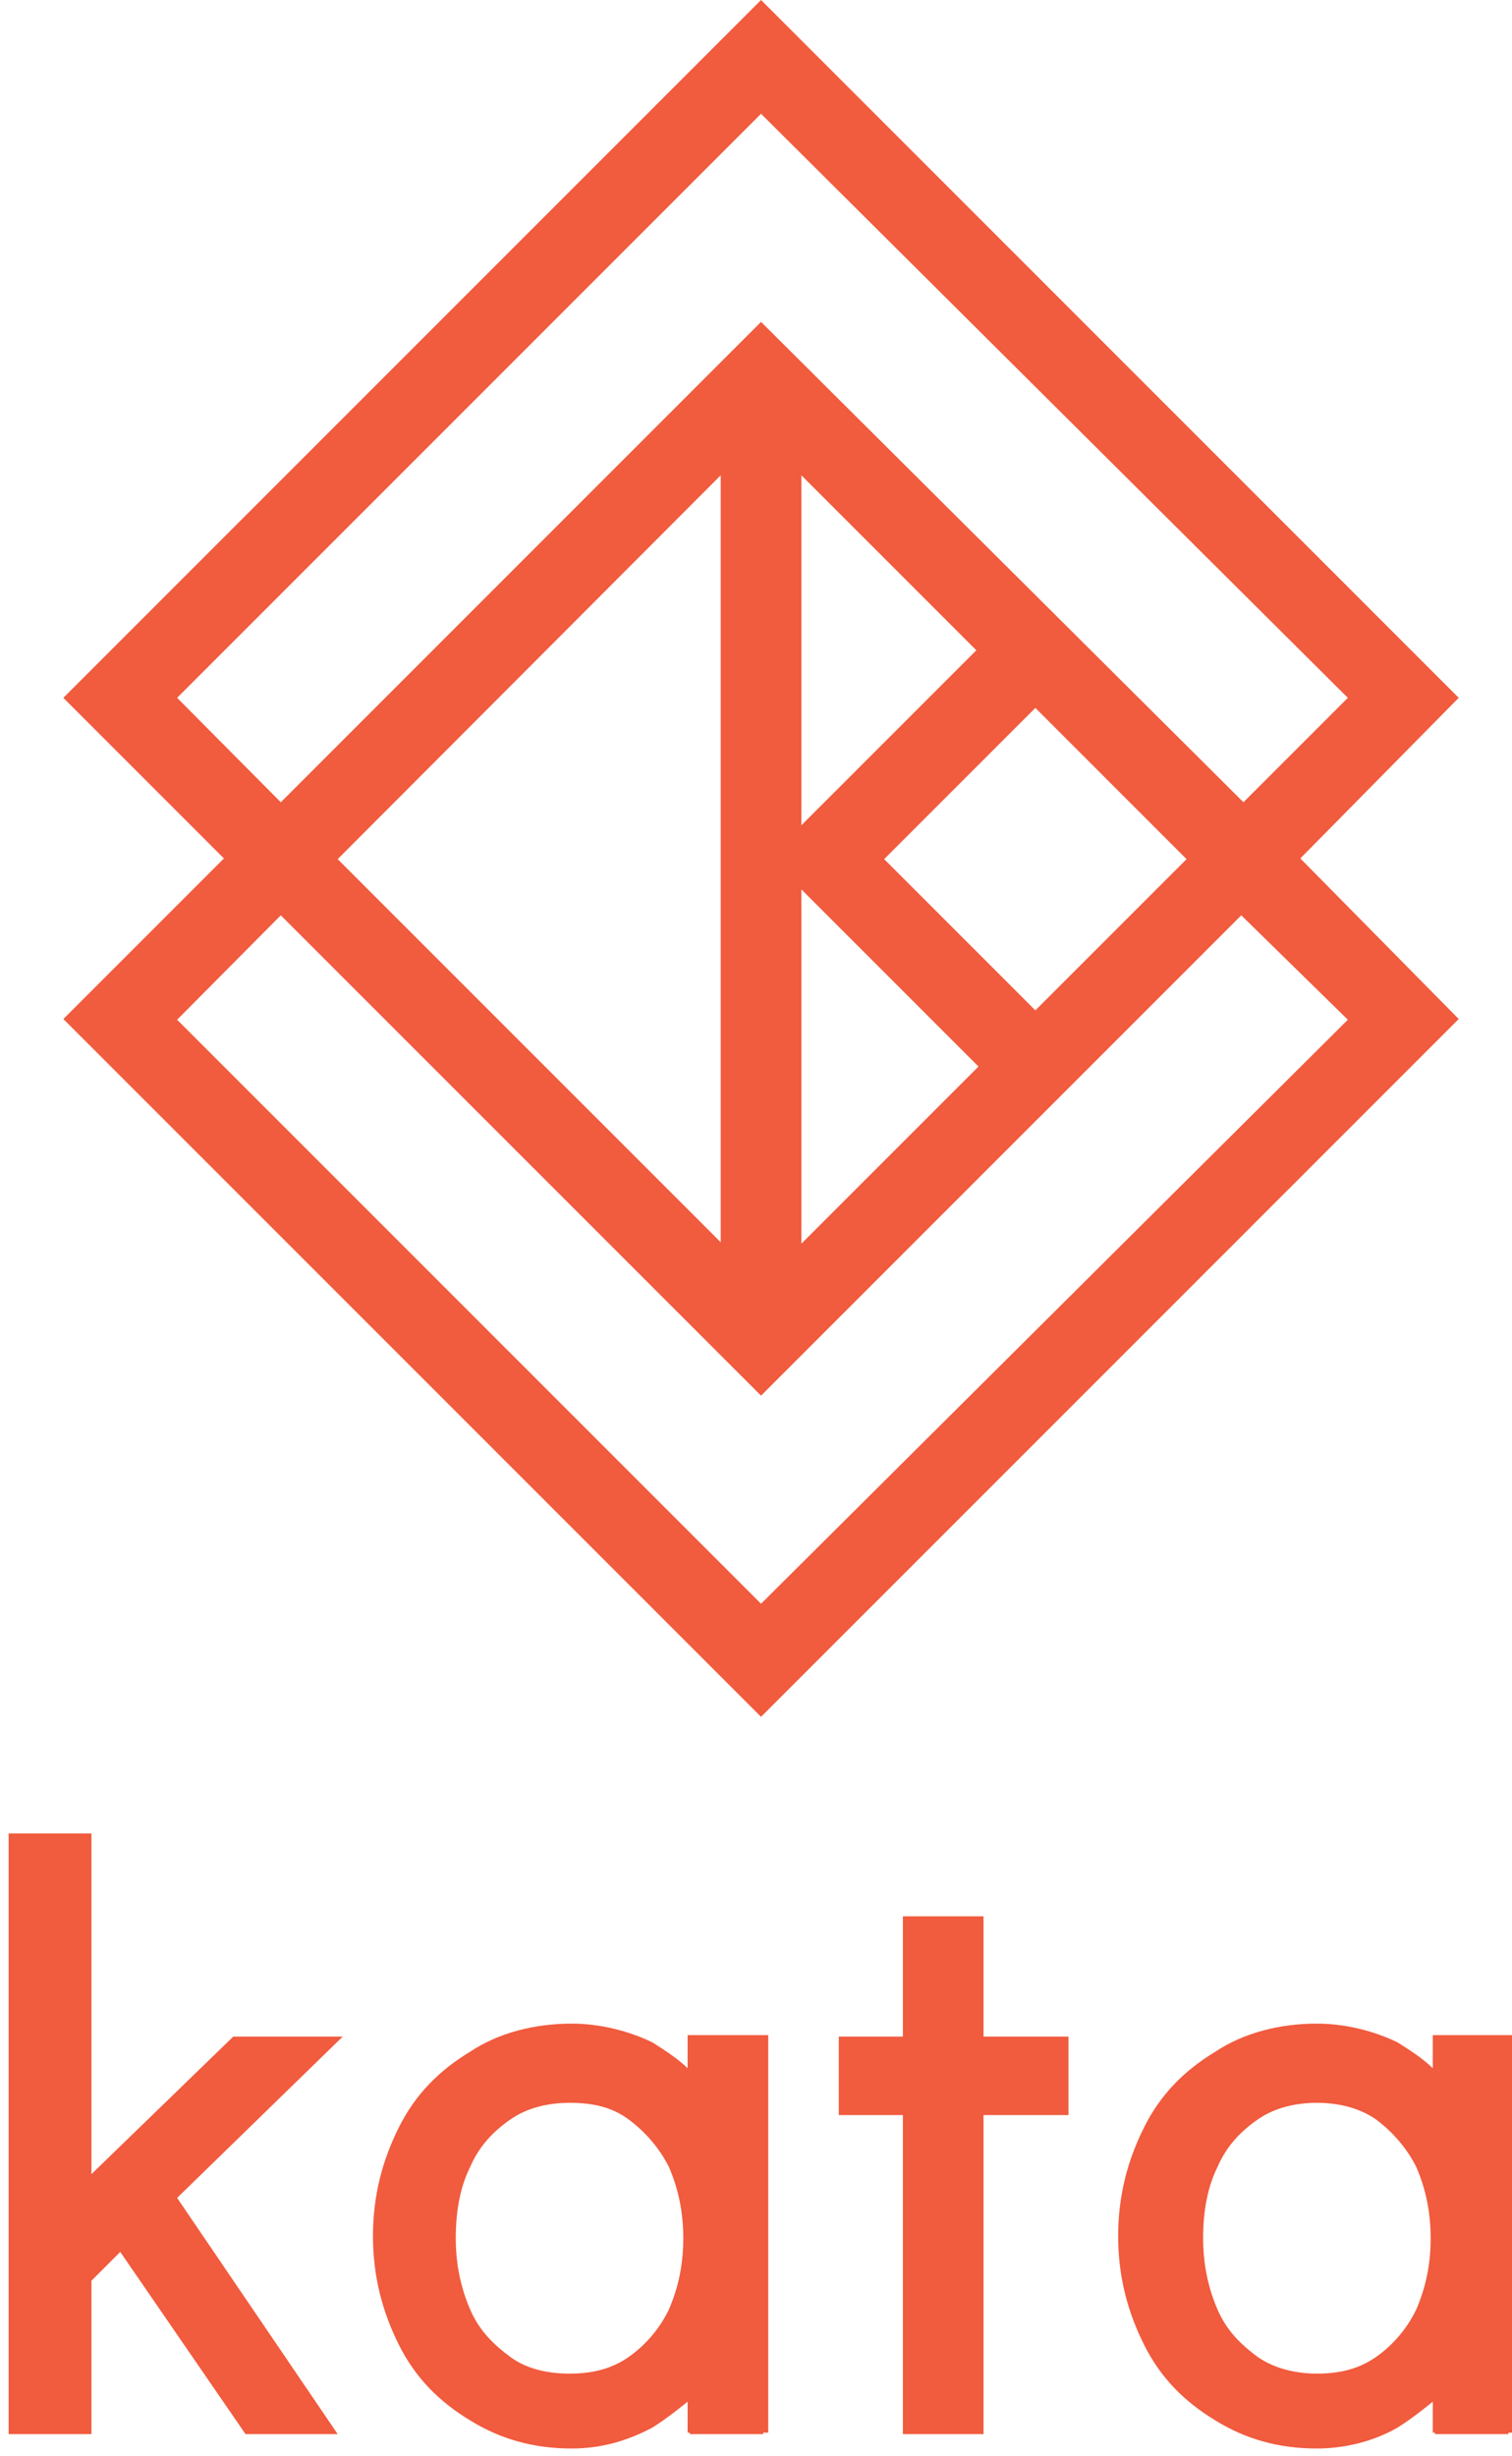 <?xml version="1.0" encoding="UTF-8" standalone="yes"?>
<svg version="1.1" id="Layer_1" xmlns="http://www.w3.org/2000/svg" xmlns:xlink="http://www.w3.org/1999/xlink" x="0px" y="0px" viewBox="9 7 210 341" enable-background="new 0 0 229 354.8" xml:space="preserve">
  <g>
    <g>
      <g>
        <polygon fill="#F15B3E" points="43.1,345 25.7,319.7 21.7,323.7 21.7,345 10.2,345 10.2,261.6 21.7,261.6 21.7,308.9 41.4,289.8 &#xA;&#x9;&#x9;&#x9;&#x9;56.6,289.8 33.6,312.2 55.9,345 &#x9;&#x9;&#x9;"/>
        <polygon fill="#F15B3E" points="43.4,344.4 25.7,318.7 21.1,323.3 21.1,344.4 10.9,344.4 10.9,262.2 21.1,262.2 21.1,310.2 &#xA;&#x9;&#x9;&#x9;&#x9;41.8,290.5 55.2,290.5 32.9,312.2 54.6,344.4 &#x9;&#x9;&#x9;"/>
        <polygon fill="#F15B3E" points="43.7,343.7 26,317.8 20.4,323 20.4,343.7 11.5,343.7 11.5,262.9 20.4,262.9 20.4,311.9 &#xA;&#x9;&#x9;&#x9;&#x9;42.1,291.2 53.3,291.2 31.9,311.9 53.3,343.7 &#x9;&#x9;&#x9;"/>
        <polygon fill="#F15B3E" points="44.1,343.1 26,316.8 19.8,322.7 19.8,343.1 12.2,343.1 12.2,263.6 19.8,263.6 19.8,313.5 &#xA;&#x9;&#x9;&#x9;&#x9;42.1,291.8 52,291.8 31.3,311.9 52.3,343.1 &#x9;&#x9;&#x9;"/>
        <polygon fill="#F15B3E" points="134.4,345 134.4,300.7 125.5,300.7 125.5,289.8 134.4,289.8 134.4,273.1 145.6,273.1 &#xA;&#x9;&#x9;&#x9;&#x9;145.6,289.8 157.4,289.8 157.4,300.7 145.6,300.7 145.6,345 &#x9;&#x9;&#x9;"/>
        <polygon fill="#F15B3E" points="135.1,344.4 135.1,300 126.2,300 126.2,290.5 135.1,290.5 135.1,273.7 144.9,273.7 144.9,290.5 &#xA;&#x9;&#x9;&#x9;&#x9;156.7,290.5 156.7,300 144.9,300 144.9,344.4 &#x9;&#x9;&#x9;"/>
        <polygon fill="#F15B3E" points="135.7,343.7 135.7,299.4 126.9,299.4 126.9,291.2 135.7,291.2 135.7,274.4 144.3,274.4 &#xA;&#x9;&#x9;&#x9;&#x9;144.3,291.2 156.1,291.2 156.1,299.4 144.3,299.4 144.3,343.7 &#x9;&#x9;&#x9;"/>
        <polygon fill="#F15B3E" points="136.4,343.1 136.4,298.7 127.5,298.7 127.5,291.8 136.4,291.8 136.4,275.1 143.6,275.1 &#xA;&#x9;&#x9;&#x9;&#x9;143.6,291.8 155.4,291.8 155.4,298.7 143.6,298.7 143.6,343.1 &#x9;&#x9;&#x9;"/>
        <path fill="#F15B3E" d="M88.4,347c-5.3,0-9.9-1.3-14.1-3.9c-4.3-2.6-7.6-5.9-9.9-10.5c-2.3-4.6-3.6-9.5-3.6-15.1&#xA;&#x9;&#x9;&#x9;&#x9;s1.3-10.5,3.6-15.1c2.3-4.6,5.6-7.9,9.9-10.5c3.9-2.6,8.9-3.9,14.1-3.9c3.9,0,7.9,1,11.2,2.6c1.6,1,3.6,2.3,4.9,3.6v-4.6h11.2&#xA;&#x9;&#x9;&#x9;&#x9;v55.2h-11.2v-4.3c-1.6,1.3-3.3,2.6-4.9,3.6C96,346,92.4,347,88.4,347z M88.1,299c-3,0-5.9,0.7-8.2,2.3c-2.3,1.6-4.3,3.6-5.6,6.6&#xA;&#x9;&#x9;&#x9;&#x9;c-1.3,2.6-2,5.9-2,9.9c0,3.6,0.7,6.9,2,9.9c1.3,3,3.3,4.9,5.6,6.6s5.3,2.3,8.2,2.3c3.3,0,5.9-0.7,8.2-2.3s4.3-3.9,5.6-6.6&#xA;&#x9;&#x9;&#x9;&#x9;c1.3-3,2-6.2,2-9.9s-0.7-6.9-2-9.9c-1.3-2.6-3.3-4.9-5.6-6.6S91.4,299,88.1,299z"/>
        <path fill="#F15B3E" d="M88.4,346.3c-5.3,0-9.9-1.3-13.8-3.6c-3.9-2.6-7.2-5.9-9.5-10.2c-2.3-4.3-3.6-9.5-3.6-14.8&#xA;&#x9;&#x9;&#x9;&#x9;c0-5.6,1-10.5,3.3-14.8c2.3-4.3,5.6-7.9,9.5-10.2c3.9-2.3,8.5-3.6,13.8-3.6c3.9,0,7.6,1,10.8,2.6c2.3,1.3,4.3,2.6,5.9,4.6v-5.3&#xA;&#x9;&#x9;&#x9;&#x9;H115V345h-10.2v-5.3c-1.6,1.6-3.6,3.3-5.9,4.3C96,345.4,92.4,346.3,88.4,346.3z M88.1,298.4c-3.3,0-5.9,0.7-8.5,2.3&#xA;&#x9;&#x9;&#x9;&#x9;c-2.6,1.6-4.6,3.9-5.9,6.9c-1.3,3-2.3,6.2-2.3,9.9c0,3.9,0.7,7.2,2.3,10.2c1.3,3,3.3,5.3,5.9,6.9c2.6,1.6,5.3,2.3,8.5,2.3&#xA;&#x9;&#x9;&#x9;&#x9;s6.2-0.7,8.5-2.3c2.6-1.6,4.6-3.9,5.9-6.9c1.3-3,2.3-6.2,2.3-10.2c0-3.6-0.7-7.2-2.3-10.2c-1.3-3-3.3-5.3-5.9-6.9&#xA;&#x9;&#x9;&#x9;&#x9;C94.3,299,91.4,298.4,88.1,298.4z"/>
        <path fill="#F15B3E" d="M88.4,345.7c-4.9,0-9.5-1.3-13.5-3.6c-3.9-2.3-7.2-5.9-9.2-9.9c-2.3-4.3-3.3-9.2-3.3-14.5&#xA;&#x9;&#x9;&#x9;&#x9;s1-10.2,3.3-14.5s5.3-7.6,9.2-9.9c3.9-2.3,8.5-3.6,13.5-3.6c3.9,0,7.6,1,10.5,2.6c2.6,1.3,4.9,3.3,6.9,5.6v-6.6h8.5V344h-8.5&#xA;&#x9;&#x9;&#x9;&#x9;v-6.2c-2,2.3-4.3,4.3-6.9,5.6C95.6,344.7,92,345.7,88.4,345.7z M88.1,297.7c-3.3,0-6.2,1-8.9,2.6c-2.6,1.6-4.6,3.9-6.2,6.9&#xA;&#x9;&#x9;&#x9;&#x9;s-2.3,6.6-2.3,10.2c0,3.9,0.7,7.6,2.3,10.5c1.3,3,3.6,5.3,6.2,7.2c2.6,1.6,5.6,2.6,8.9,2.6s6.2-1,9.2-2.6&#xA;&#x9;&#x9;&#x9;&#x9;c2.6-1.6,4.6-3.9,6.2-7.2c1.6-3,2.3-6.6,2.3-10.5c0-3.9-0.7-7.2-2.3-10.2c-1.3-3-3.6-5.3-6.2-7.2&#xA;&#x9;&#x9;&#x9;&#x9;C94.7,298.4,91.7,297.7,88.1,297.7z"/>
        <path fill="#F15B3E" d="M97.6,335.5c2.6-1.6,4.9-4.3,6.2-7.2c1.6-3.3,2.3-6.6,2.3-10.5c0-3.9-0.7-7.6-2.3-10.5&#xA;&#x9;&#x9;&#x9;&#x9;c-1.6-3.3-3.6-5.6-6.2-7.2c-2.6-1.6-5.9-2.6-9.5-2.6c-3.3,0-6.6,1-9.2,2.6c-2.6,1.6-4.9,4.3-6.2,7.2c-1.6,3-2.3,6.6-2.3,10.5&#xA;&#x9;&#x9;&#x9;&#x9;c0,3.9,0.7,7.6,2.3,10.8c1.6,3.3,3.6,5.6,6.2,7.2s5.9,2.6,9.2,2.6C91.7,338.1,94.7,337.1,97.6,335.5 M113.7,291.8v51.2h-7.6v-7.6&#xA;&#x9;&#x9;&#x9;&#x9;c-2,3-4.6,5.3-7.9,6.9c-3,1.6-6.6,2.6-10.2,2.6c-4.9,0-9.2-1.3-13.1-3.6c-3.9-2.3-6.9-5.6-9.2-9.9c-2.3-4.3-3.3-8.9-3.3-14.1&#xA;&#x9;&#x9;&#x9;&#x9;s1-9.9,3.3-14.1s5.3-7.2,8.9-9.9c3.9-2.3,8.2-3.6,13.1-3.6c3.6,0,7.2,0.7,10.2,2.6c3,1.6,5.6,3.9,7.9,6.9v-7.6&#xA;&#x9;&#x9;&#x9;&#x9;C105.8,291.8,113.7,291.8,113.7,291.8z"/>
        <path fill="#F15B3E" d="M191.9,347c-5.3,0-9.9-1.3-14.1-3.9c-4.3-2.6-7.6-5.9-9.9-10.5c-2.3-4.6-3.6-9.5-3.6-15.1&#xA;&#x9;&#x9;&#x9;&#x9;s1.3-10.5,3.6-15.1c2.3-4.6,5.6-7.9,9.9-10.5c3.9-2.6,8.9-3.9,14.1-3.9c3.9,0,7.9,1,11.2,2.6c1.6,1,3.6,2.3,4.9,3.6v-4.6h11.2&#xA;&#x9;&#x9;&#x9;&#x9;v55.2H208v-4.3c-1.6,1.3-3.3,2.6-4.9,3.6C199.8,346,195.8,347,191.9,347z M191.9,299c-3,0-5.9,0.7-8.2,2.3&#xA;&#x9;&#x9;&#x9;&#x9;c-2.3,1.6-4.3,3.6-5.6,6.6c-1.3,2.6-2,5.9-2,9.9c0,3.6,0.7,6.9,2,9.9c1.3,3,3.3,4.9,5.6,6.6c2.3,1.6,5.3,2.3,8.2,2.3&#xA;&#x9;&#x9;&#x9;&#x9;c3.3,0,5.9-0.7,8.2-2.3c2.3-1.6,4.3-3.9,5.6-6.6c1.3-3,2-6.2,2-9.9s-0.7-6.9-2-9.9c-1.3-2.6-3.3-4.9-5.6-6.6&#xA;&#x9;&#x9;&#x9;&#x9;C197.8,299.7,194.9,299,191.9,299z"/>
        <path fill="#F15B3E" d="M191.9,346.3c-5.3,0-9.9-1.3-13.8-3.6c-3.9-2.6-7.2-5.9-9.5-10.2c-2.3-4.3-3.6-9.5-3.6-14.8&#xA;&#x9;&#x9;&#x9;&#x9;c0-5.6,1-10.5,3.3-14.8c2.3-4.3,5.6-7.9,9.5-10.2c3.9-2.3,8.5-3.6,13.8-3.6c3.9,0,7.6,1,10.8,2.6c2.3,1.3,4.3,2.6,5.9,4.6v-5.3&#xA;&#x9;&#x9;&#x9;&#x9;h10.2V345h-10.2v-5.3c-1.6,1.6-3.6,3.3-5.9,4.3C199.5,345.4,195.8,346.3,191.9,346.3z M191.9,298.4c-3.3,0-5.9,0.7-8.5,2.3&#xA;&#x9;&#x9;&#x9;&#x9;c-2.6,1.6-4.6,3.9-5.9,6.9c-1.3,3-2.3,6.2-2.3,9.9c0,3.9,0.7,7.2,2.3,10.2c1.3,3,3.3,5.3,5.9,6.9c2.6,1.6,5.3,2.3,8.5,2.3&#xA;&#x9;&#x9;&#x9;&#x9;c3.3,0,6.2-0.7,8.5-2.3c2.6-1.6,4.6-3.9,5.9-6.9c1.3-3,2.3-6.2,2.3-10.2c0-3.6-0.7-7.2-2.3-10.2c-1.3-3-3.3-5.3-5.9-6.9&#xA;&#x9;&#x9;&#x9;&#x9;C197.8,299,195.2,298.4,191.9,298.4z"/>
        <path fill="#F15B3E" d="M191.9,345.7c-4.9,0-9.5-1.3-13.5-3.6c-3.9-2.3-7.2-5.9-9.2-9.9c-2.3-4.3-3.3-9.2-3.3-14.5&#xA;&#x9;&#x9;&#x9;&#x9;s1-10.2,3.3-14.5c2.3-4.3,5.3-7.6,9.2-9.9c3.9-2.3,8.5-3.6,13.5-3.6c3.9,0,7.6,1,10.5,2.6c2.6,1.3,4.9,3.3,6.9,5.6v-6.6h8.5V344&#xA;&#x9;&#x9;&#x9;&#x9;h-8.5v-6.2c-2,2.3-4.3,4.3-6.9,5.6C199.1,344.7,195.8,345.7,191.9,345.7z M191.9,297.7c-3.3,0-6.2,1-8.9,2.6&#xA;&#x9;&#x9;&#x9;&#x9;c-2.6,1.6-4.6,3.9-6.2,6.9s-2.3,6.6-2.3,10.2c0,3.9,0.7,7.6,2.3,10.5c1.3,3,3.6,5.3,6.2,7.2c2.6,1.6,5.6,2.6,8.9,2.6&#xA;&#x9;&#x9;&#x9;&#x9;c3.3,0,6.2-1,9.2-2.6c2.6-1.6,4.6-3.9,6.2-7.2c1.6-3,2.3-6.6,2.3-10.5c0-3.9-0.7-7.2-2.3-10.2c-1.3-3-3.6-5.3-6.2-7.2&#xA;&#x9;&#x9;&#x9;&#x9;C198.1,298.4,195.2,297.7,191.9,297.7z"/>
        <path fill="#F15B3E" d="M201.1,335.5c2.6-1.6,4.9-4.3,6.2-7.2c1.6-3.3,2.3-6.6,2.3-10.5c0-3.9-0.7-7.6-2.3-10.5&#xA;&#x9;&#x9;&#x9;&#x9;c-1.6-3.3-3.6-5.6-6.2-7.2c-2.6-1.6-5.9-2.6-9.5-2.6c-3.3,0-6.6,1-9.2,2.6c-2.6,1.6-4.9,4.3-6.2,7.2c-1.6,3-2.3,6.6-2.3,10.5&#xA;&#x9;&#x9;&#x9;&#x9;c0,3.9,0.7,7.6,2.3,10.8s3.6,5.6,6.2,7.2c2.6,1.6,5.9,2.6,9.2,2.6C195.2,338.1,198.5,337.1,201.1,335.5 M217.2,291.8v51.2h-7.6&#xA;&#x9;&#x9;&#x9;&#x9;v-7.6c-2,3-4.6,5.3-7.9,6.9c-3,1.6-6.6,2.6-10.2,2.6c-4.9,0-9.2-1.3-13.1-3.6c-3.9-2.3-6.9-5.6-9.2-9.9&#xA;&#x9;&#x9;&#x9;&#x9;c-2.3-4.3-3.3-8.9-3.3-14.1s1-9.9,3.3-14.1c2.3-4.3,5.3-7.2,8.9-9.9c3.9-2.3,8.2-3.6,13.1-3.6c3.6,0,7.2,0.7,10.2,2.6&#xA;&#x9;&#x9;&#x9;&#x9;c3,1.6,5.6,3.9,7.9,6.9v-7.6C209.3,291.8,217.2,291.8,217.2,291.8z"/>
      </g>
      <path fill="#F15B3E" d="M196.2,148.6l-81.5,81.1l-81.1-81.1L48,134.1l66.7,66.7l66.7-66.7L196.2,148.6z M152.8,147.3l-21-21l21-21&#xA;&#x9;&#x9;&#x9;l21,21L152.8,147.3z M120.3,130.5l24.6,24.6l-24.6,24.6V130.5z M109.1,179.5l-53.2-53.2L109.1,73V179.5z M120.3,73l24.3,24.3&#xA;&#x9;&#x9;&#x9;l-24.3,24.3V73z M33.6,103.9l81.1-81.1l81.5,81.1l-14.5,14.5l-67-66.7L48,118.4L33.6,103.9z M211.6,103.9L114.7,7l-96.9,96.9&#xA;&#x9;&#x9;&#x9;l22.3,22.3l-22.3,22.3l96.9,96.9l96.9-96.9l-22-22.3L211.6,103.9z"/>
    </g>
  </g>
</svg>